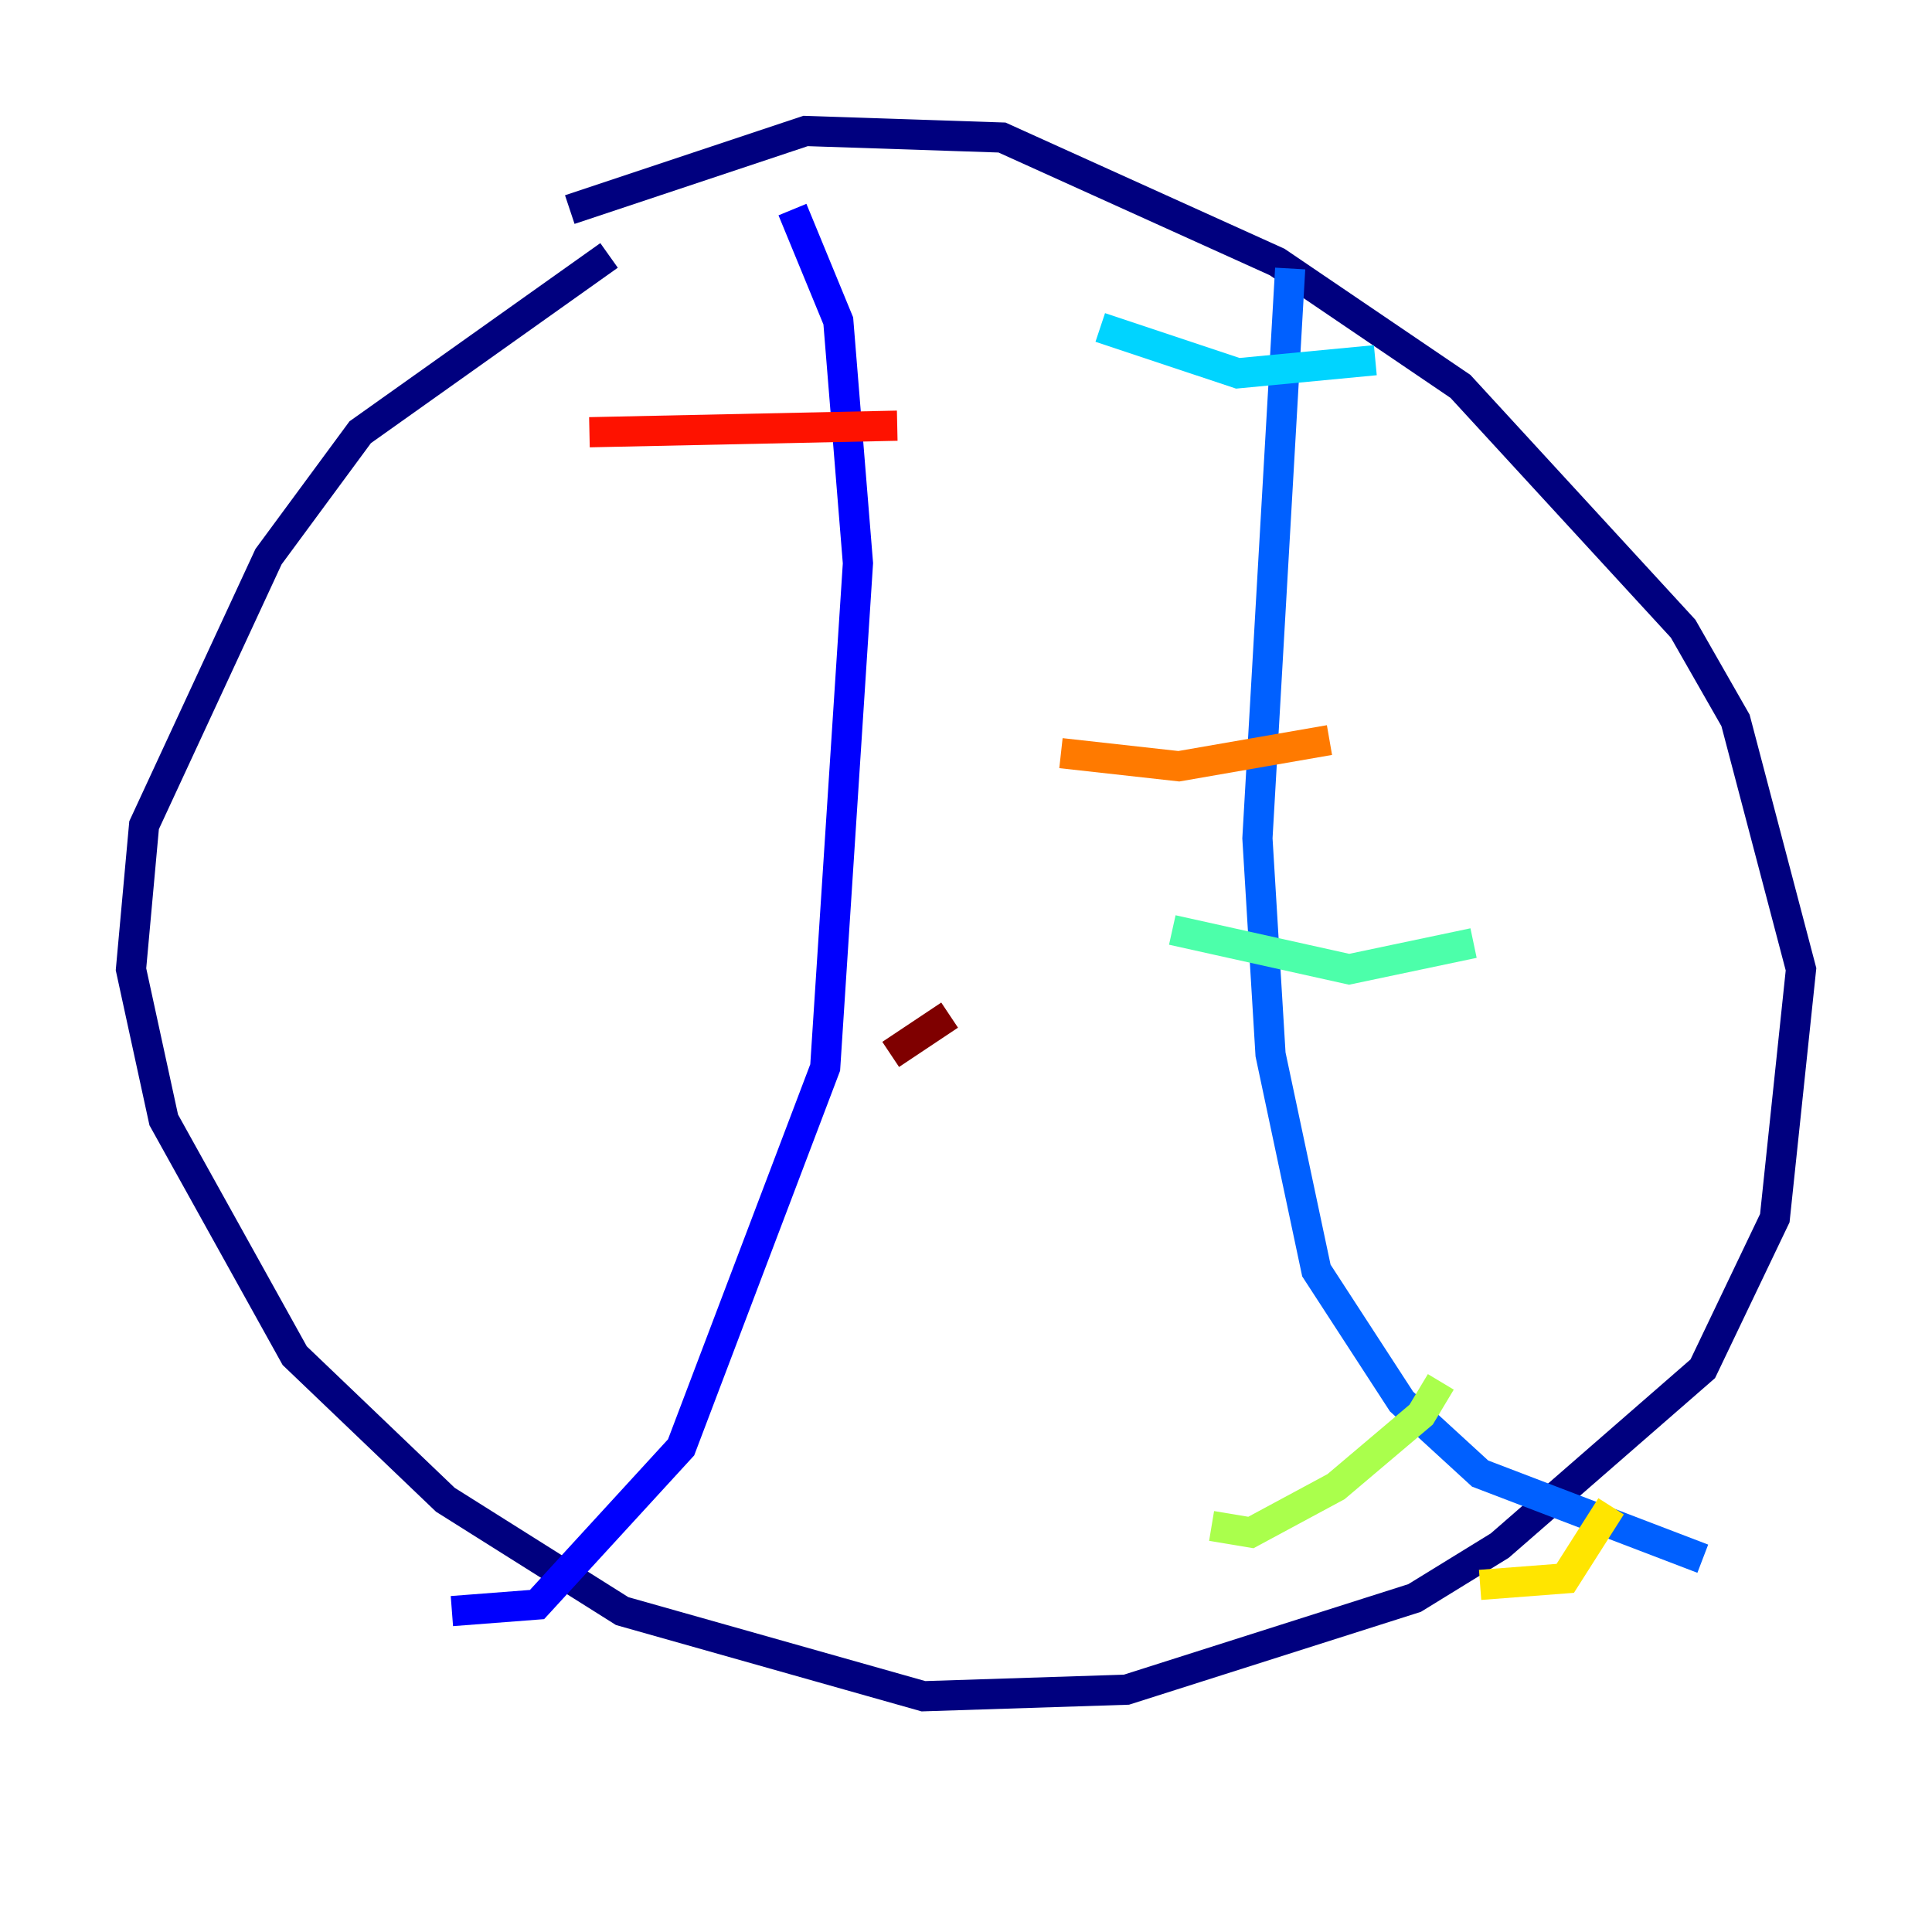 <?xml version="1.0" encoding="utf-8" ?>
<svg baseProfile="tiny" height="128" version="1.2" viewBox="0,0,128,128" width="128" xmlns="http://www.w3.org/2000/svg" xmlns:ev="http://www.w3.org/2001/xml-events" xmlns:xlink="http://www.w3.org/1999/xlink"><defs /><polyline fill="none" points="37.749,13.885 53.37,8.678 66.386,9.112 84.61,17.356 96.759,25.6 111.512,41.654 114.983,47.729 119.322,64.217 117.586,80.705 112.814,90.685 99.363,102.4 93.722,105.871 74.63,111.946 61.18,112.38 41.22,106.739 29.505,99.363 19.525,89.817 10.848,74.197 8.678,64.217 9.546,54.671 17.79,36.881 23.864,28.637 40.352,16.922" stroke="#00007f" stroke-width="2" /><polyline fill="none" points="52.502,13.885 55.539,21.261 56.841,37.315 54.671,70.725 45.125,95.891 35.58,106.305 29.939,106.739" stroke="#0000fe" stroke-width="2" /><polyline fill="none" points="85.478,17.79 83.308,55.539 84.176,69.858 87.214,84.176 92.854,92.854 98.061,97.627 112.814,103.268" stroke="#0060ff" stroke-width="2" /><polyline fill="none" points="91.119,23.864 82.007,24.732 72.895,21.695" stroke="#00d4ff" stroke-width="2" /><polyline fill="none" points="97.627,62.481 89.383,64.217 77.668,61.614" stroke="#4cffaa" stroke-width="2" /><polyline fill="none" points="95.458,91.552 94.156,93.722 88.515,98.495 82.875,101.532 80.271,101.098" stroke="#aaff4c" stroke-width="2" /><polyline fill="none" points="106.739,99.797 103.702,104.57 98.061,105.003" stroke="#ffe500" stroke-width="2" /><polyline fill="none" points="88.081,49.031 78.102,50.766 70.291,49.898" stroke="#ff7a00" stroke-width="2" /><polyline fill="none" points="59.444,28.203 39.051,28.637" stroke="#fe1200" stroke-width="2" /><polyline fill="none" points="62.915,67.254 59.01,69.858" stroke="#7f0000" stroke-width="2" /></svg>